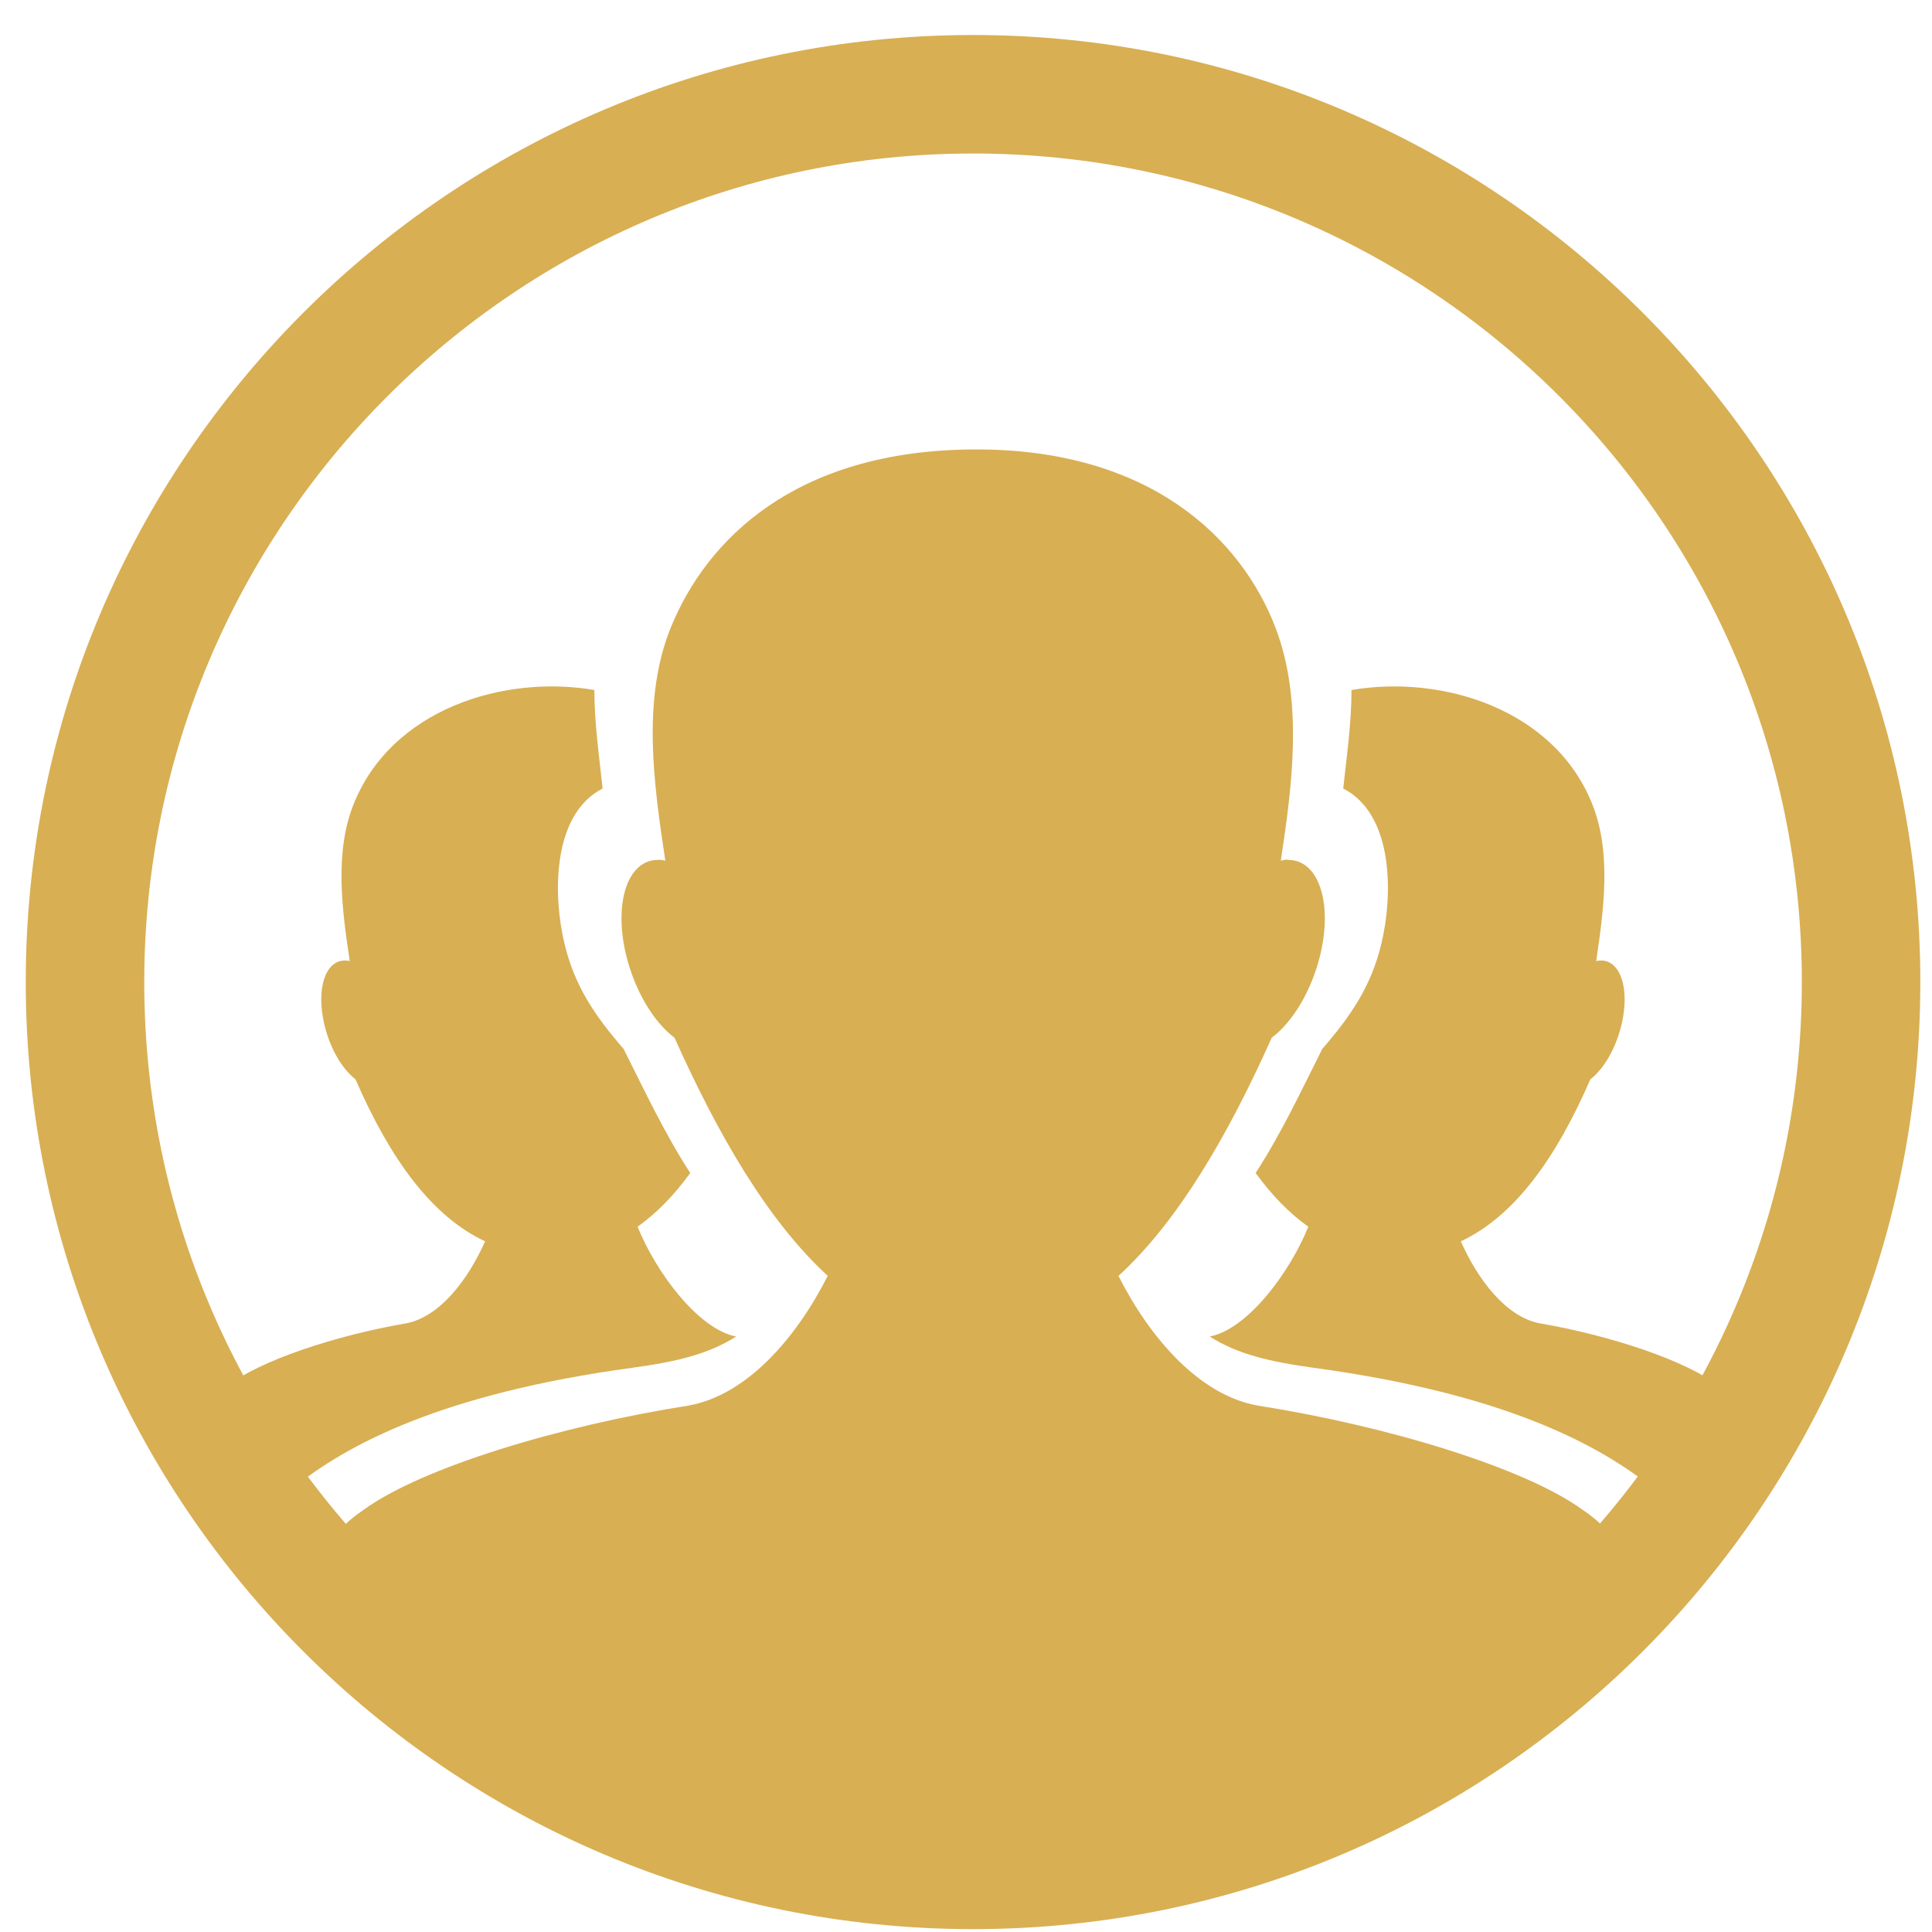 <svg width="51" height="51" viewBox="0 0 51 51" fill="none" xmlns="http://www.w3.org/2000/svg">
<path fill-rule="evenodd" clip-rule="evenodd" d="M0.68 25.924C0.68 12.133 11.891 0.924 25.686 0.924C39.481 0.924 50.692 12.133 50.692 25.924C50.692 39.716 39.481 50.924 25.686 50.924C11.891 50.924 0.68 39.716 0.68 25.924ZM47.564 25.924C47.564 13.839 37.774 4.052 25.686 4.052C13.621 4.052 3.808 13.863 3.808 25.924C3.808 38.01 13.598 47.797 25.686 47.797C37.751 47.797 47.564 37.986 47.564 25.924Z" fill="#D8AF53"/>
<path d="M8.556 27.017C8.7 27.657 9.025 28.214 9.385 28.492C10.304 30.606 11.401 32.111 12.805 32.768C12.352 33.788 11.608 34.761 10.725 34.932C8.866 35.25 6.821 35.924 5.973 36.608L7.7 39.307C9.161 38.121 11.683 36.789 16.676 36.108C17.851 35.947 18.699 35.748 19.433 35.281C18.435 35.088 17.321 33.596 16.83 32.382C17.334 32.026 17.795 31.549 18.221 30.965C17.545 29.922 17.019 28.798 16.461 27.688C15.714 26.826 15.168 26.038 14.898 24.898C14.601 23.651 14.56 21.508 15.908 20.814C15.815 19.949 15.69 19.086 15.69 18.215C13.307 17.803 10.318 18.714 9.323 21.258C8.823 22.537 9.036 24.055 9.232 25.369C9.156 25.355 9.137 25.355 9.101 25.355C8.59 25.355 8.345 26.098 8.556 27.017Z" fill="#D8AF53"/>
<path d="M42.811 27.017C42.666 27.657 42.342 28.214 41.981 28.492C41.062 30.606 39.965 32.111 38.562 32.768C39.015 33.788 39.758 34.761 40.642 34.932C42.501 35.25 44.546 35.924 45.394 36.608L43.666 39.307C42.205 38.121 39.683 36.789 34.691 36.108C33.515 35.947 32.668 35.748 31.934 35.281C32.932 35.088 34.046 33.596 34.536 32.382C34.033 32.026 33.572 31.549 33.145 30.965C33.822 29.922 34.348 28.798 34.905 27.688C35.652 26.826 36.198 26.038 36.468 24.898C36.765 23.651 36.806 21.508 35.458 20.814C35.551 19.949 35.676 19.086 35.676 18.215C38.059 17.803 41.049 18.714 42.044 21.258C42.544 22.537 42.33 24.055 42.135 25.369C42.21 25.355 42.23 25.355 42.266 25.355C42.777 25.355 43.022 26.098 42.811 27.017Z" fill="#D8AF53"/>
<path d="M42.855 41.889C38.576 46.49 32.466 49.398 25.687 49.399C18.926 49.386 12.79 46.48 8.52 41.889C8.581 40.812 8.807 40.398 9.587 39.864C11.121 38.739 14.809 37.631 18.168 37.105C19.717 36.832 21.027 35.309 21.85 33.679C20.257 32.218 18.942 29.93 17.806 27.394C17.25 26.977 16.749 26.143 16.522 25.186C16.197 23.814 16.576 22.697 17.366 22.7C17.419 22.687 17.507 22.707 17.56 22.72L17.563 22.72C17.266 20.743 16.931 18.476 17.708 16.564C18.655 14.238 20.999 11.893 25.689 11.864C30.379 11.834 32.776 14.238 33.668 16.564C34.408 18.497 34.112 20.733 33.81 22.72C33.818 22.718 33.829 22.716 33.841 22.713C33.895 22.701 33.98 22.681 34.008 22.7C34.8 22.697 35.181 23.814 34.856 25.186C34.63 26.143 34.127 26.977 33.57 27.394C32.434 29.931 31.119 32.22 29.525 33.681C30.348 35.31 31.657 36.833 33.207 37.105C36.566 37.631 40.254 38.739 41.79 39.864C42.567 40.398 42.793 40.812 42.855 41.889Z" fill="#D8AF53"/>
</svg>
